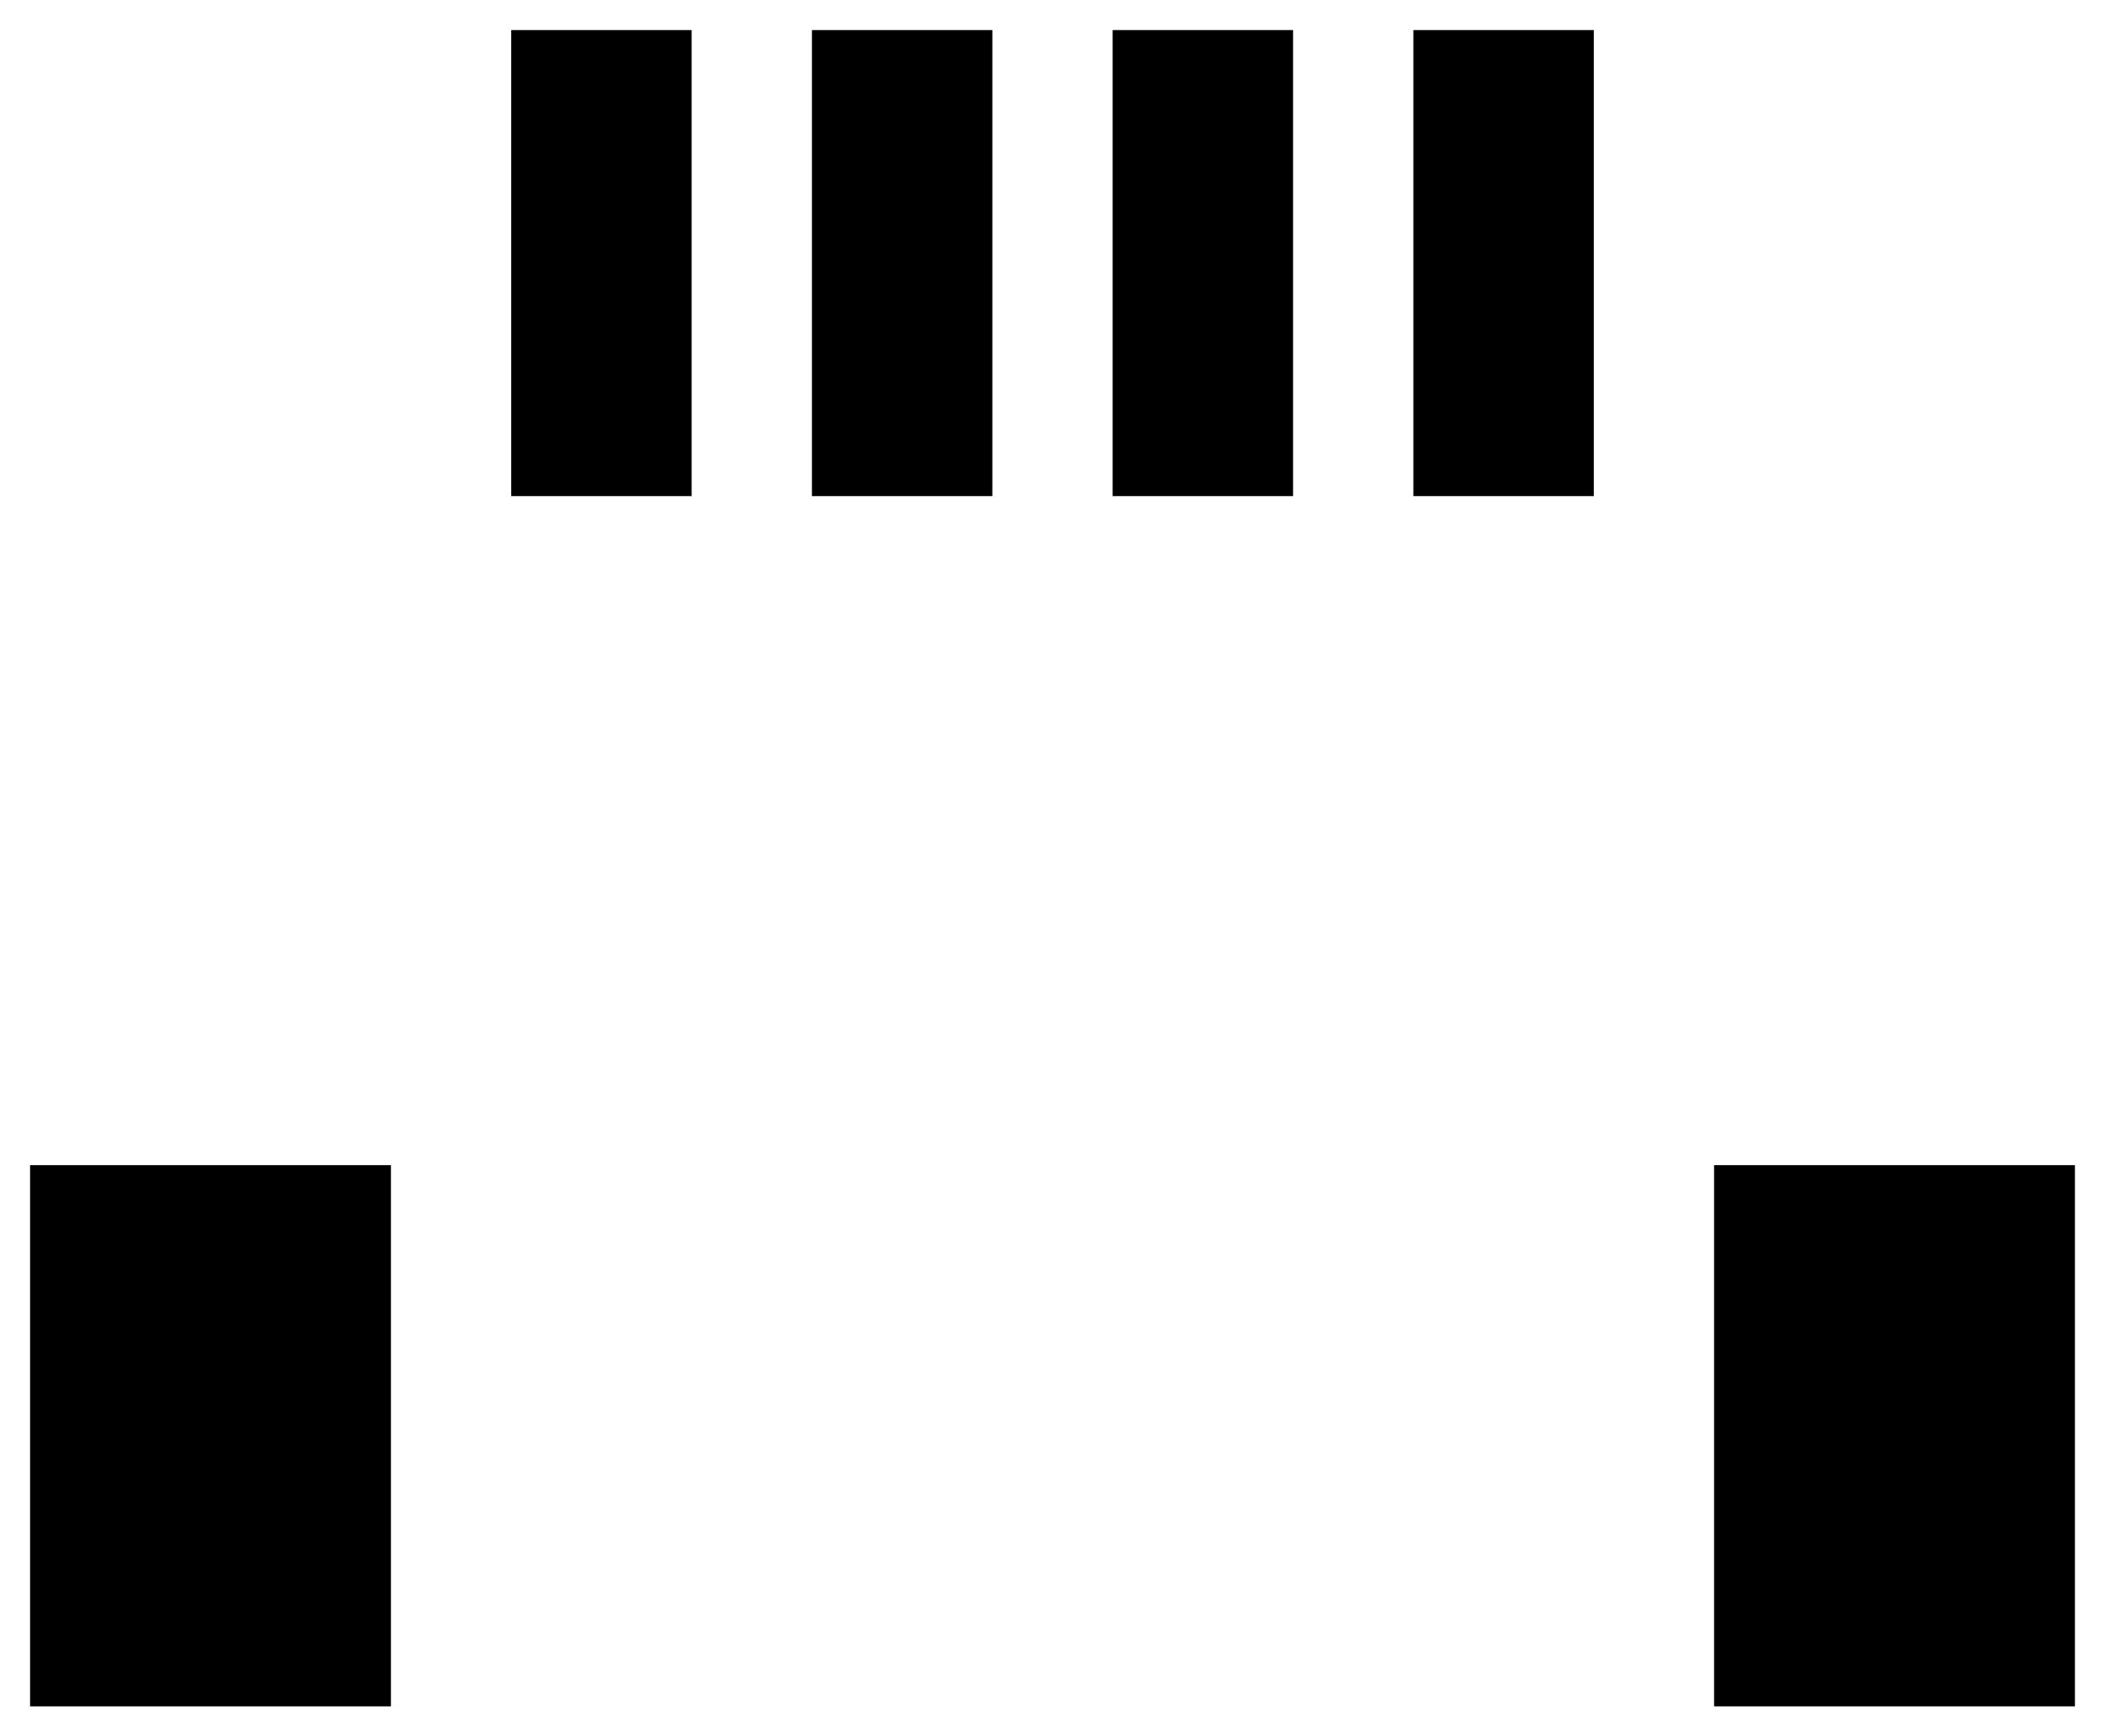 <!DOCTYPE svg PUBLIC "-//W3C//DTD SVG 1.1//EN" "http://www.w3.org/Graphics/SVG/1.1/DTD/svg11.dtd">
<svg xmlns:svg="http://www.w3.org/2000/svg" xmlns="http://www.w3.org/2000/svg" xmlns:xlink="http://www.w3.org/1999/xlink" version="1.1" width="7mm" height="5.775mm" viewBox="0 0 7 5.775">
<title>SVG Image created as JST_SH4.svg date 2024/09/04 22:00:04 </title>
  <desc>Image generated by PCBNEW </desc>
<g style="fill:#000000; fill-opacity:1;stroke:#000000; stroke-opacity:1; stroke-linecap:round; stroke-linejoin:round;" transform="translate(0 0) scale(1 1)">
<path style="fill:#000000; fill-opacity:1; stroke:none;fill-rule:evenodd;" d="M 2.3,1.65 1.7,1.65 1.7,0.1 2.3,0.1 Z"/> 
<path style="fill:#000000; fill-opacity:1; stroke:none;fill-rule:evenodd;" d="M 3.3,1.65 2.7,1.65 2.7,0.1 3.3,0.1 Z"/> 
<path style="fill:#000000; fill-opacity:1; stroke:none;fill-rule:evenodd;" d="M 4.3,1.65 3.7,1.65 3.7,0.1 4.3,0.1 Z"/> 
<path style="fill:#000000; fill-opacity:1; stroke:none;fill-rule:evenodd;" d="M 5.3,1.65 4.7,1.65 4.7,0.1 5.3,0.1 Z"/> 
<path style="fill:#000000; fill-opacity:1; stroke:none;fill-rule:evenodd;" d="M 1.3,5.675 0.1,5.675 0.1,3.875 1.3,3.875 Z"/> 
<path style="fill:#000000; fill-opacity:1; stroke:none;fill-rule:evenodd;" d="M 6.9,5.675 5.7,5.675 5.7,3.875 6.9,3.875 Z"/> 
</g> 
</svg>